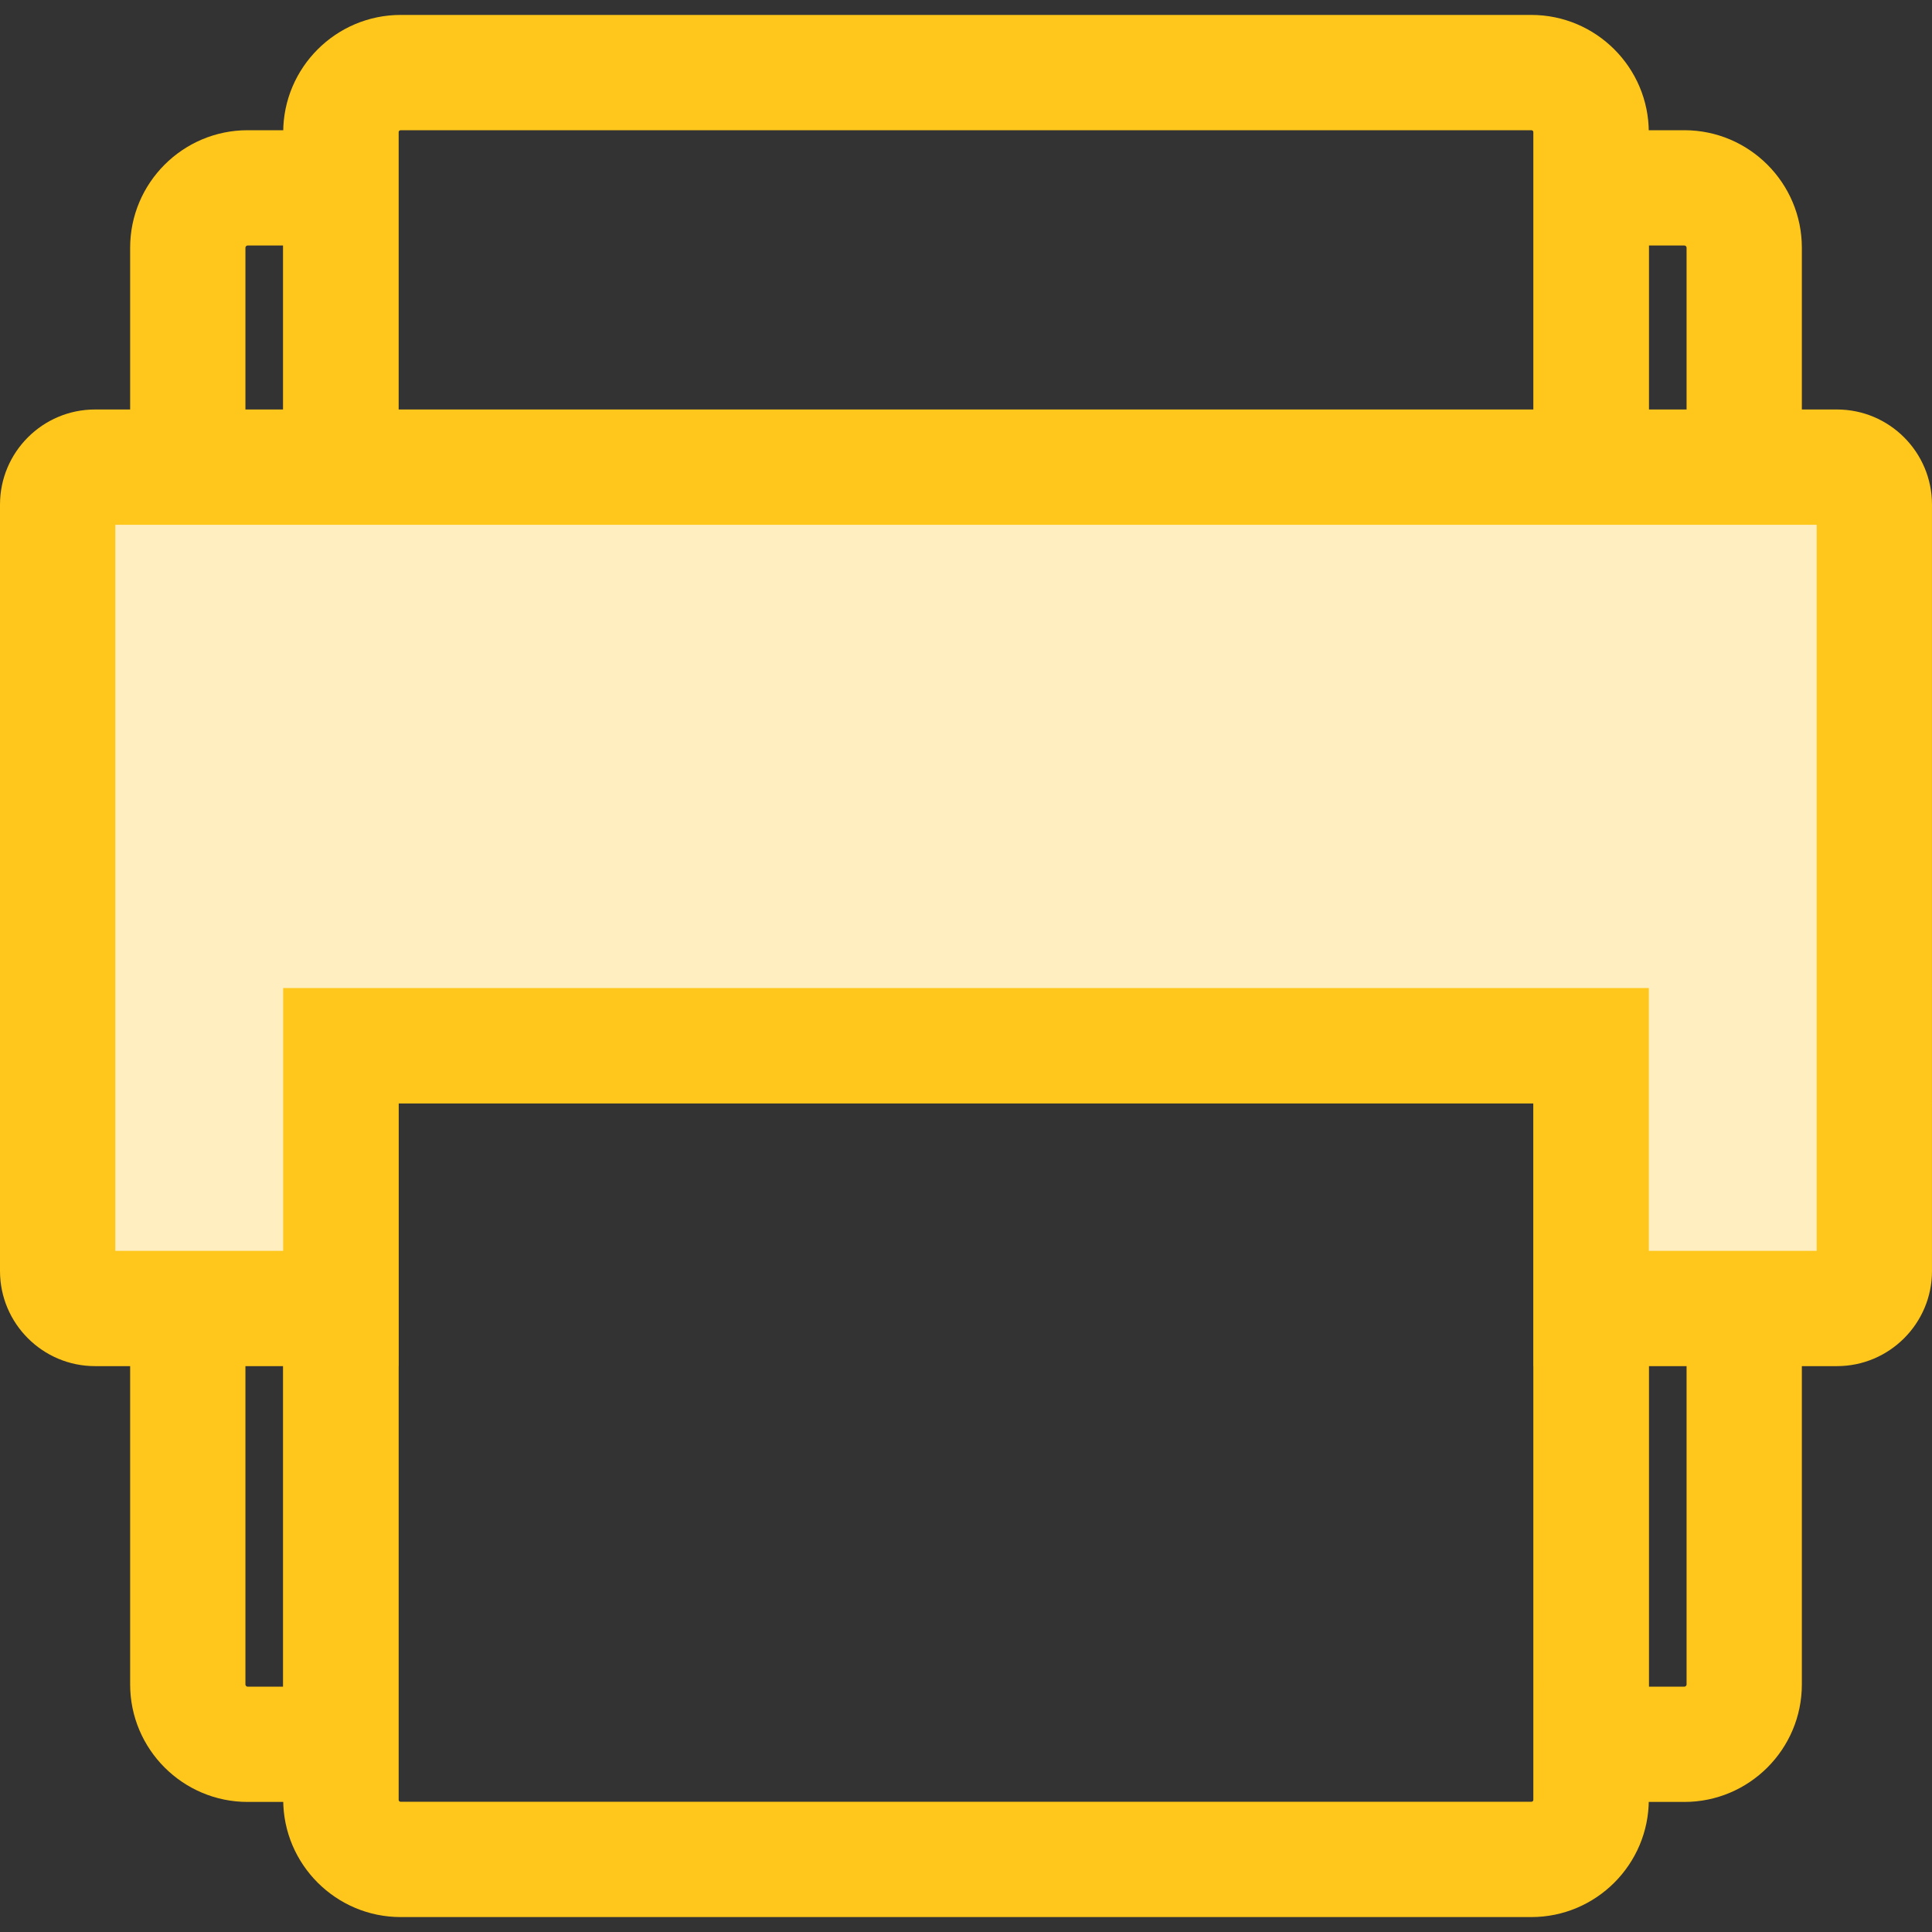 <?xml version="1.0" encoding="iso-8859-1"?>
<!-- Generator: Adobe Illustrator 19.0.0, SVG Export Plug-In . SVG Version: 6.00 Build 0)  -->
<svg version="1.1" id="Layer_1" xmlns="http://www.w3.org/2000/svg" xmlns:xlink="http://www.w3.org/1999/xlink" x="0px" y="0px"
	 viewBox="0 0 512 512" style="enable-background:new 0 0 512 512;" xml:space="preserve">
<rect x="0" y="0" width="512" height="512" fill="#333333" stroke="none"/>
<g>
	<path style="fill:#FFC61B;" d="M436.947,265.483H75.051V35.096c0-17.169,13.97-31.14,31.14-31.14H405.81
		c17.169,0,31.138,13.97,31.138,31.14L436.947,265.483L436.947,265.483z M105.604,234.93h300.791V35.096
		c0-0.324-0.263-0.587-0.585-0.587H106.191c-0.324,0-0.587,0.263-0.587,0.587V234.93z"/>
	<path style="fill:#FFC61B;" d="M105.604,248.382H34.489V65.649c0-17.169,13.97-31.14,31.14-31.14h39.976V248.382z M65.042,217.829
		h10.009V65.062h-9.423c-0.324,0-0.587,0.263-0.587,0.587V217.829z"/>
	<path style="fill:#FFC61B;" d="M477.511,248.382h-71.117V34.509h39.977c17.169,0,31.14,13.97,31.14,31.14V248.382z
		 M436.947,217.829h10.011V65.649c0-0.324-0.263-0.587-0.587-0.587h-9.424V217.829z"/>
	<path style="fill:#FFC61B;" d="M405.81,508.044H106.191c-17.169,0-31.14-13.97-31.14-31.14V261.835h361.898v215.068
		C436.947,494.074,422.98,508.044,405.81,508.044z M105.604,292.388v184.514c0,0.324,0.263,0.587,0.587,0.587H405.81
		c0.322,0,0.585-0.263,0.585-0.587V292.388H105.604z"/>
	<path style="fill:#FFC61B;" d="M105.604,477.532H65.628c-17.169,0-31.14-13.97-31.14-31.14V263.659h71.116V477.532z
		 M65.042,294.212v152.18c0,0.324,0.263,0.587,0.587,0.587h9.423V294.212L65.042,294.212L65.042,294.212z"/>
	<path style="fill:#FFC61B;" d="M446.371,477.532h-39.977V263.659h71.117v182.733C477.511,463.562,463.542,477.532,446.371,477.532z
		 M436.947,446.979h9.424c0.324,0,0.587-0.263,0.587-0.587v-152.18h-10.011V446.979z"/>
</g>
<path style="fill:#FFEEC0;" d="M486.803,123.795H256H25.197c-5.478,0-9.921,4.441-9.921,9.921v203.128
	c0,5.478,4.441,9.921,9.921,9.921h65.13v-69.649H256h165.672v69.649h65.13c5.478,0,9.921-4.441,9.921-9.921V133.713
	C496.723,128.234,492.282,123.795,486.803,123.795z"/>
<path style="fill:#FFC61B;" d="M486.803,362.039h-80.409V292.39h-300.79v69.649H25.197C11.303,362.039,0,350.736,0,336.84V133.713
	c0-13.894,11.303-25.196,25.197-25.196h461.605c13.894,0,25.197,11.302,25.197,25.196V336.84
	C512,350.736,500.697,362.039,486.803,362.039z M436.947,331.486h44.499V139.072H30.553v192.414h44.498v-69.649h361.898
	L436.947,331.486L436.947,331.486z"/>
<g>
</g>
<g>
</g>
<g>
</g>
<g>
</g>
<g>
</g>
<g>
</g>
<g>
</g>
<g>
</g>
<g>
</g>
<g>
</g>
<g>
</g>
<g>
</g>
<g>
</g>
<g>
</g>
<g>
</g>
</svg>
